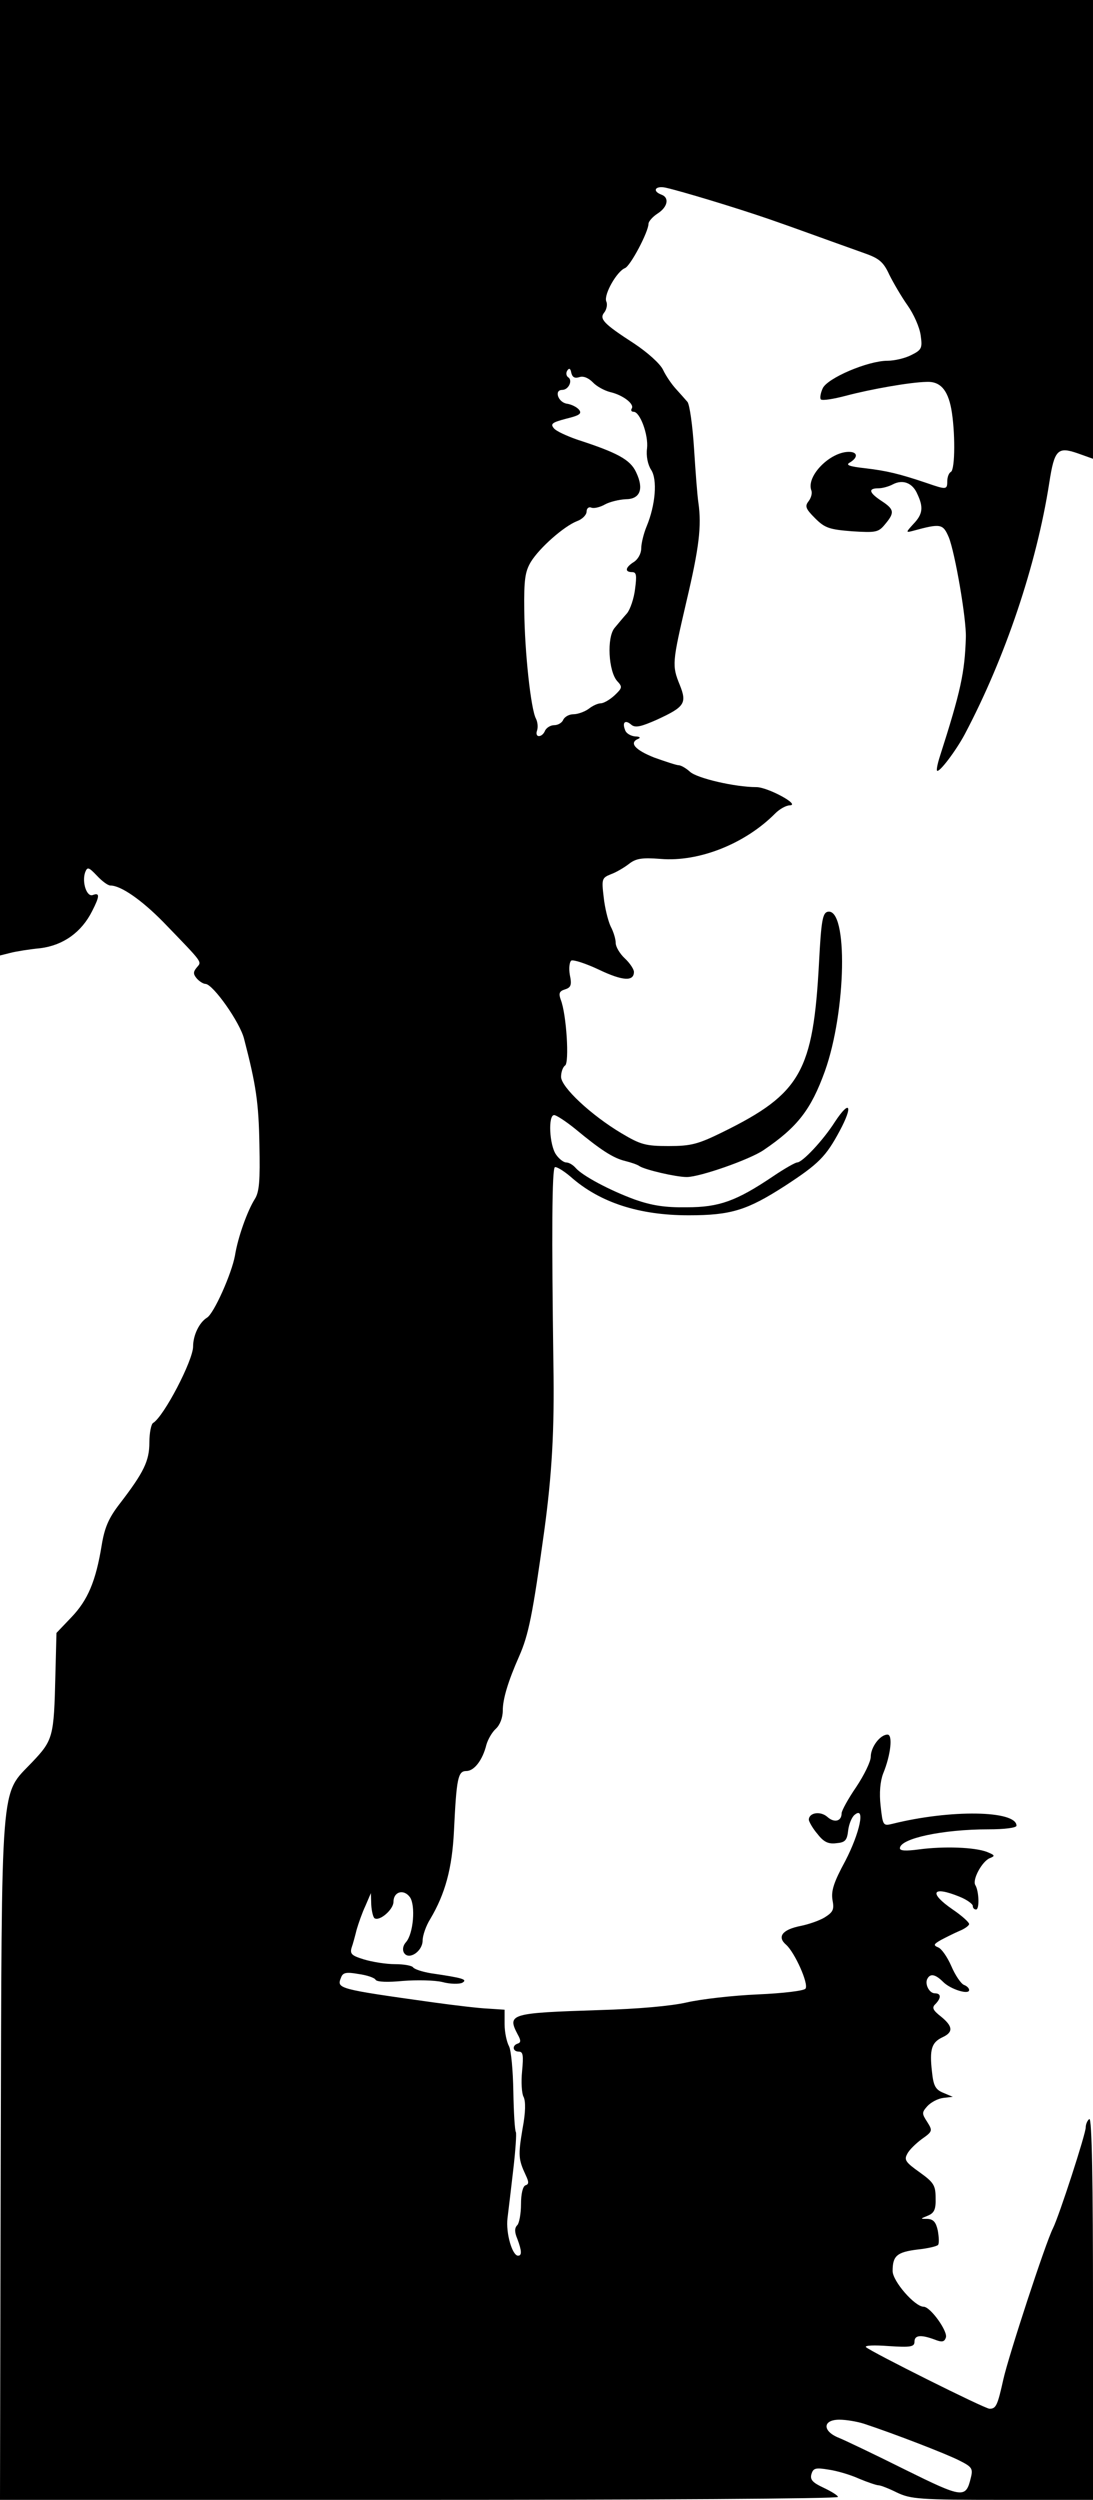 <?xml version="1.0" standalone="no"?>
<!DOCTYPE svg PUBLIC "-//W3C//DTD SVG 20010904//EN"
 "http://www.w3.org/TR/2001/REC-SVG-20010904/DTD/svg10.dtd">
<svg version="1.0" xmlns="http://www.w3.org/2000/svg"
 width="300pt" height="686pt" viewBox="0 0 300 686"
 preserveAspectRatio="xMidYMid meet">
<g transform="translate(0,686) scale(0.1,-0.1)"
fill="#000000" stroke="none">
<path d="M0 5549 l0 -1311 28 7 c15 4 52 10 83 13 63 8 113 44 142 102 21 41
21 51 2 44 -17 -7 -31 36 -21 63 6 15 10 13 32 -10 14 -15 30 -27 37 -27 29 0
86 -40 145 -100 112 -116 106 -108 92 -125 -10 -12 -10 -18 0 -30 7 -8 18 -15
24 -15 21 -1 95 -106 106 -151 33 -127 40 -175 42 -290 2 -99 0 -130 -13 -150
-20 -32 -46 -104 -54 -154 -9 -50 -58 -160 -77 -171 -21 -13 -38 -48 -38 -79
0 -38 -80 -192 -110 -210 -5 -3 -10 -27 -10 -53 0 -51 -15 -82 -81 -168 -31
-40 -42 -66 -50 -115 -16 -98 -38 -150 -83 -197 l-41 -43 -3 -117 c-4 -168 -6
-177 -64 -238 -88 -93 -83 -28 -86 -1092 l-2 -932 1150 0 c632 0 1150 3 1150
8 0 4 -18 15 -39 25 -30 14 -38 22 -34 37 5 17 11 19 47 13 22 -3 60 -14 84
-25 24 -10 48 -18 53 -18 6 0 29 -9 51 -20 38 -18 62 -20 290 -20 l248 0 0
526 c0 347 -3 523 -10 519 -5 -3 -10 -14 -10 -23 0 -18 -73 -243 -90 -277 -20
-39 -122 -351 -136 -414 -16 -72 -20 -81 -38 -81 -13 0 -325 156 -339 169 -5
5 23 6 62 3 61 -4 71 -2 71 12 0 18 17 20 55 6 20 -8 27 -7 31 5 7 16 -42 85
-61 85 -24 0 -85 70 -85 98 0 42 12 52 69 59 28 3 54 9 56 13 3 5 2 22 -1 39
-5 23 -12 31 -28 32 -21 0 -21 0 1 9 17 7 22 17 21 48 0 35 -5 43 -44 71 -38
27 -43 34 -34 50 5 11 24 29 40 41 30 21 30 23 15 47 -15 23 -15 26 0 43 10
11 29 21 44 23 l26 3 -26 11 c-22 9 -27 20 -31 58 -7 61 -1 80 28 94 31 14 30
30 -3 57 -23 18 -26 25 -15 35 16 17 15 29 -2 29 -16 0 -29 27 -20 41 8 14 22
11 43 -10 20 -20 71 -36 71 -22 0 5 -6 11 -14 14 -8 3 -24 26 -35 52 -11 25
-27 48 -36 51 -14 6 -12 9 7 20 13 7 35 18 51 25 15 6 27 15 27 19 0 5 -20 23
-45 40 -67 46 -57 66 19 35 20 -8 36 -20 36 -25 0 -6 4 -10 9 -10 10 0 8 51
-2 67 -9 15 19 66 40 74 15 6 14 8 -8 17 -34 13 -118 16 -186 7 -37 -5 -53 -4
-53 3 0 27 118 52 243 52 43 0 77 4 77 10 0 42 -181 45 -341 5 -25 -6 -26 -5
-32 50 -4 35 -1 67 7 88 21 51 27 107 12 107 -20 0 -46 -34 -46 -61 0 -13 -18
-50 -40 -83 -22 -32 -40 -65 -40 -72 0 -22 -20 -27 -39 -10 -19 17 -51 12 -51
-8 1 -6 11 -24 24 -39 17 -22 30 -28 52 -25 24 2 29 8 32 35 2 17 10 37 18 43
30 25 14 -50 -26 -127 -32 -59 -39 -82 -35 -107 5 -26 2 -33 -22 -48 -15 -9
-45 -19 -65 -23 -51 -10 -66 -30 -40 -52 24 -22 62 -107 53 -120 -3 -6 -62
-13 -131 -16 -69 -3 -156 -13 -195 -22 -44 -10 -134 -18 -240 -21 -244 -8
-254 -10 -224 -67 9 -16 9 -22 0 -25 -16 -5 -14 -22 3 -22 12 0 13 -11 9 -54
-3 -29 -1 -61 4 -70 6 -12 6 -42 -3 -89 -12 -72 -11 -83 9 -126 9 -19 9 -25
-1 -28 -7 -3 -12 -23 -12 -52 0 -26 -5 -52 -10 -57 -8 -8 -8 -19 0 -38 12 -32
13 -46 2 -46 -16 0 -34 62 -29 103 3 23 10 84 16 135 6 52 9 97 7 101 -3 4 -6
54 -7 112 -1 57 -6 113 -12 124 -6 11 -12 38 -12 60 l0 40 -45 3 c-25 1 -92 9
-150 17 -265 37 -266 38 -254 68 5 14 14 16 48 10 22 -3 44 -10 47 -16 4 -6
34 -7 75 -3 38 3 87 2 108 -3 22 -6 47 -6 55 -2 15 9 3 13 -86 26 -24 4 -45
11 -49 16 -3 5 -25 9 -50 9 -24 0 -62 6 -85 13 -33 10 -39 15 -34 32 4 11 10
34 14 50 5 17 15 46 24 65 l15 35 1 -32 c1 -17 5 -34 9 -37 14 -9 52 24 52 45
0 28 28 36 45 13 16 -22 10 -101 -11 -124 -8 -9 -10 -21 -5 -29 13 -21 51 4
51 34 0 13 9 40 21 59 41 69 60 139 65 241 7 146 11 165 34 165 22 0 45 31 55
72 4 14 15 34 26 44 11 10 19 30 19 50 0 31 14 79 45 149 26 59 37 114 69 345
21 155 28 276 25 455 -5 361 -4 537 4 542 4 2 23 -9 43 -26 80 -71 188 -106
324 -106 117 0 161 14 265 81 92 60 112 80 150 151 37 69 28 87 -13 25 -33
-52 -90 -112 -104 -112 -5 0 -35 -17 -66 -38 -101 -68 -148 -85 -237 -85 -60
-1 -96 5 -142 21 -71 26 -145 66 -163 87 -7 8 -18 15 -26 15 -7 0 -20 10 -28
22 -18 26 -22 108 -5 108 6 0 32 -17 58 -38 70 -58 104 -80 137 -88 16 -4 34
-10 39 -14 15 -10 100 -30 130 -30 36 0 173 48 211 74 93 63 130 111 168 216
59 165 64 449 8 438 -14 -3 -18 -24 -24 -140 -16 -298 -50 -359 -263 -464 -69
-34 -88 -39 -150 -39 -63 0 -77 4 -129 35 -84 50 -166 127 -166 155 0 13 5 27
11 31 12 7 4 141 -12 181 -6 17 -4 23 12 28 16 5 19 12 13 40 -3 18 -1 35 4
39 6 3 40 -8 76 -25 65 -31 96 -33 96 -6 0 7 -11 24 -25 37 -14 13 -25 32 -25
42 0 11 -6 31 -14 46 -7 15 -16 51 -19 80 -6 50 -5 53 20 63 14 5 36 18 49 28
19 15 35 18 87 14 106 -9 233 42 315 125 12 12 30 22 40 22 30 1 -61 50 -92
50 -58 0 -162 24 -182 42 -11 10 -25 18 -31 18 -6 0 -36 10 -67 21 -53 21 -71
41 -43 52 6 3 2 6 -9 6 -12 1 -25 8 -28 17 -9 22 0 30 17 15 11 -9 27 -5 70
14 76 35 83 45 63 95 -22 54 -21 61 18 229 35 148 42 207 33 271 -3 19 -8 86
-12 149 -4 63 -12 120 -18 128 -7 8 -21 24 -32 36 -11 12 -27 35 -35 52 -8 17
-43 48 -79 72 -85 55 -97 68 -82 86 6 8 9 22 5 30 -7 19 29 82 51 91 15 5 65
100 65 122 0 6 11 19 25 28 28 18 33 44 10 52 -26 10 -16 25 12 19 44 -10 190
-54 283 -86 78 -27 120 -43 263 -94 40 -14 52 -24 68 -59 11 -22 33 -60 50
-84 17 -24 33 -60 36 -82 5 -35 3 -40 -25 -54 -17 -9 -47 -16 -66 -16 -54 0
-166 -48 -178 -76 -6 -13 -8 -27 -5 -30 4 -4 35 1 69 10 68 18 175 37 221 38
37 2 58 -21 68 -74 11 -60 11 -166 -1 -173 -6 -3 -10 -15 -10 -26 0 -23 -3
-23 -55 -5 -77 26 -111 34 -170 41 -45 5 -55 9 -42 16 23 14 21 29 -3 29 -52
0 -118 -67 -103 -106 3 -8 -1 -21 -8 -30 -10 -13 -8 -20 18 -46 27 -27 39 -31
102 -36 65 -4 72 -3 90 19 27 32 26 41 -9 64 -35 23 -38 35 -9 35 11 0 29 5
40 11 27 14 54 4 67 -27 17 -36 15 -55 -11 -82 -21 -23 -21 -24 -2 -19 77 21
83 20 99 -17 17 -41 49 -226 47 -276 -3 -96 -14 -147 -72 -328 -6 -19 -9 -35
-7 -37 6 -6 52 55 76 100 111 210 197 465 232 690 14 91 23 100 78 81 l42 -15
0 629 0 630 -1500 0 -1500 0 0 -1311z m1590 276 c11 4 25 -2 37 -14 10 -11 32
-23 48 -27 35 -8 67 -33 59 -45 -3 -5 -1 -9 5 -9 18 0 41 -64 37 -100 -3 -21
2 -45 11 -59 18 -27 12 -97 -12 -155 -8 -19 -15 -47 -15 -61 0 -14 -9 -30 -20
-37 -24 -15 -26 -28 -5 -28 12 0 13 -9 8 -47 -3 -25 -13 -55 -22 -66 -9 -10
-24 -28 -34 -40 -22 -26 -17 -119 7 -146 15 -16 14 -19 -7 -39 -13 -12 -30
-22 -38 -22 -8 0 -23 -7 -33 -15 -11 -8 -30 -15 -42 -15 -12 0 -24 -7 -28 -15
-3 -8 -14 -15 -25 -15 -10 0 -21 -7 -25 -15 -3 -8 -10 -15 -17 -15 -6 0 -8 7
-5 15 3 9 2 23 -3 33 -14 26 -31 184 -32 297 -1 84 2 106 18 133 24 39 91 98
127 112 14 5 26 17 26 26 0 9 6 14 13 11 7 -3 24 1 38 9 13 7 38 13 56 14 40
0 51 28 29 74 -16 35 -52 54 -163 90 -28 10 -57 23 -63 31 -10 12 -4 16 34 26
37 9 44 14 35 25 -6 7 -20 14 -32 16 -25 3 -37 38 -14 38 18 0 30 27 16 35 -5
4 -6 12 -2 18 5 8 9 6 11 -6 3 -12 9 -16 22 -12z m781 -5616 c82 -27 227 -83
262 -101 34 -17 38 -22 32 -46 -14 -59 -21 -58 -181 21 -82 41 -164 80 -181
87 -46 18 -46 50 1 50 18 0 48 -5 67 -11z"/>
</g>
</svg>

